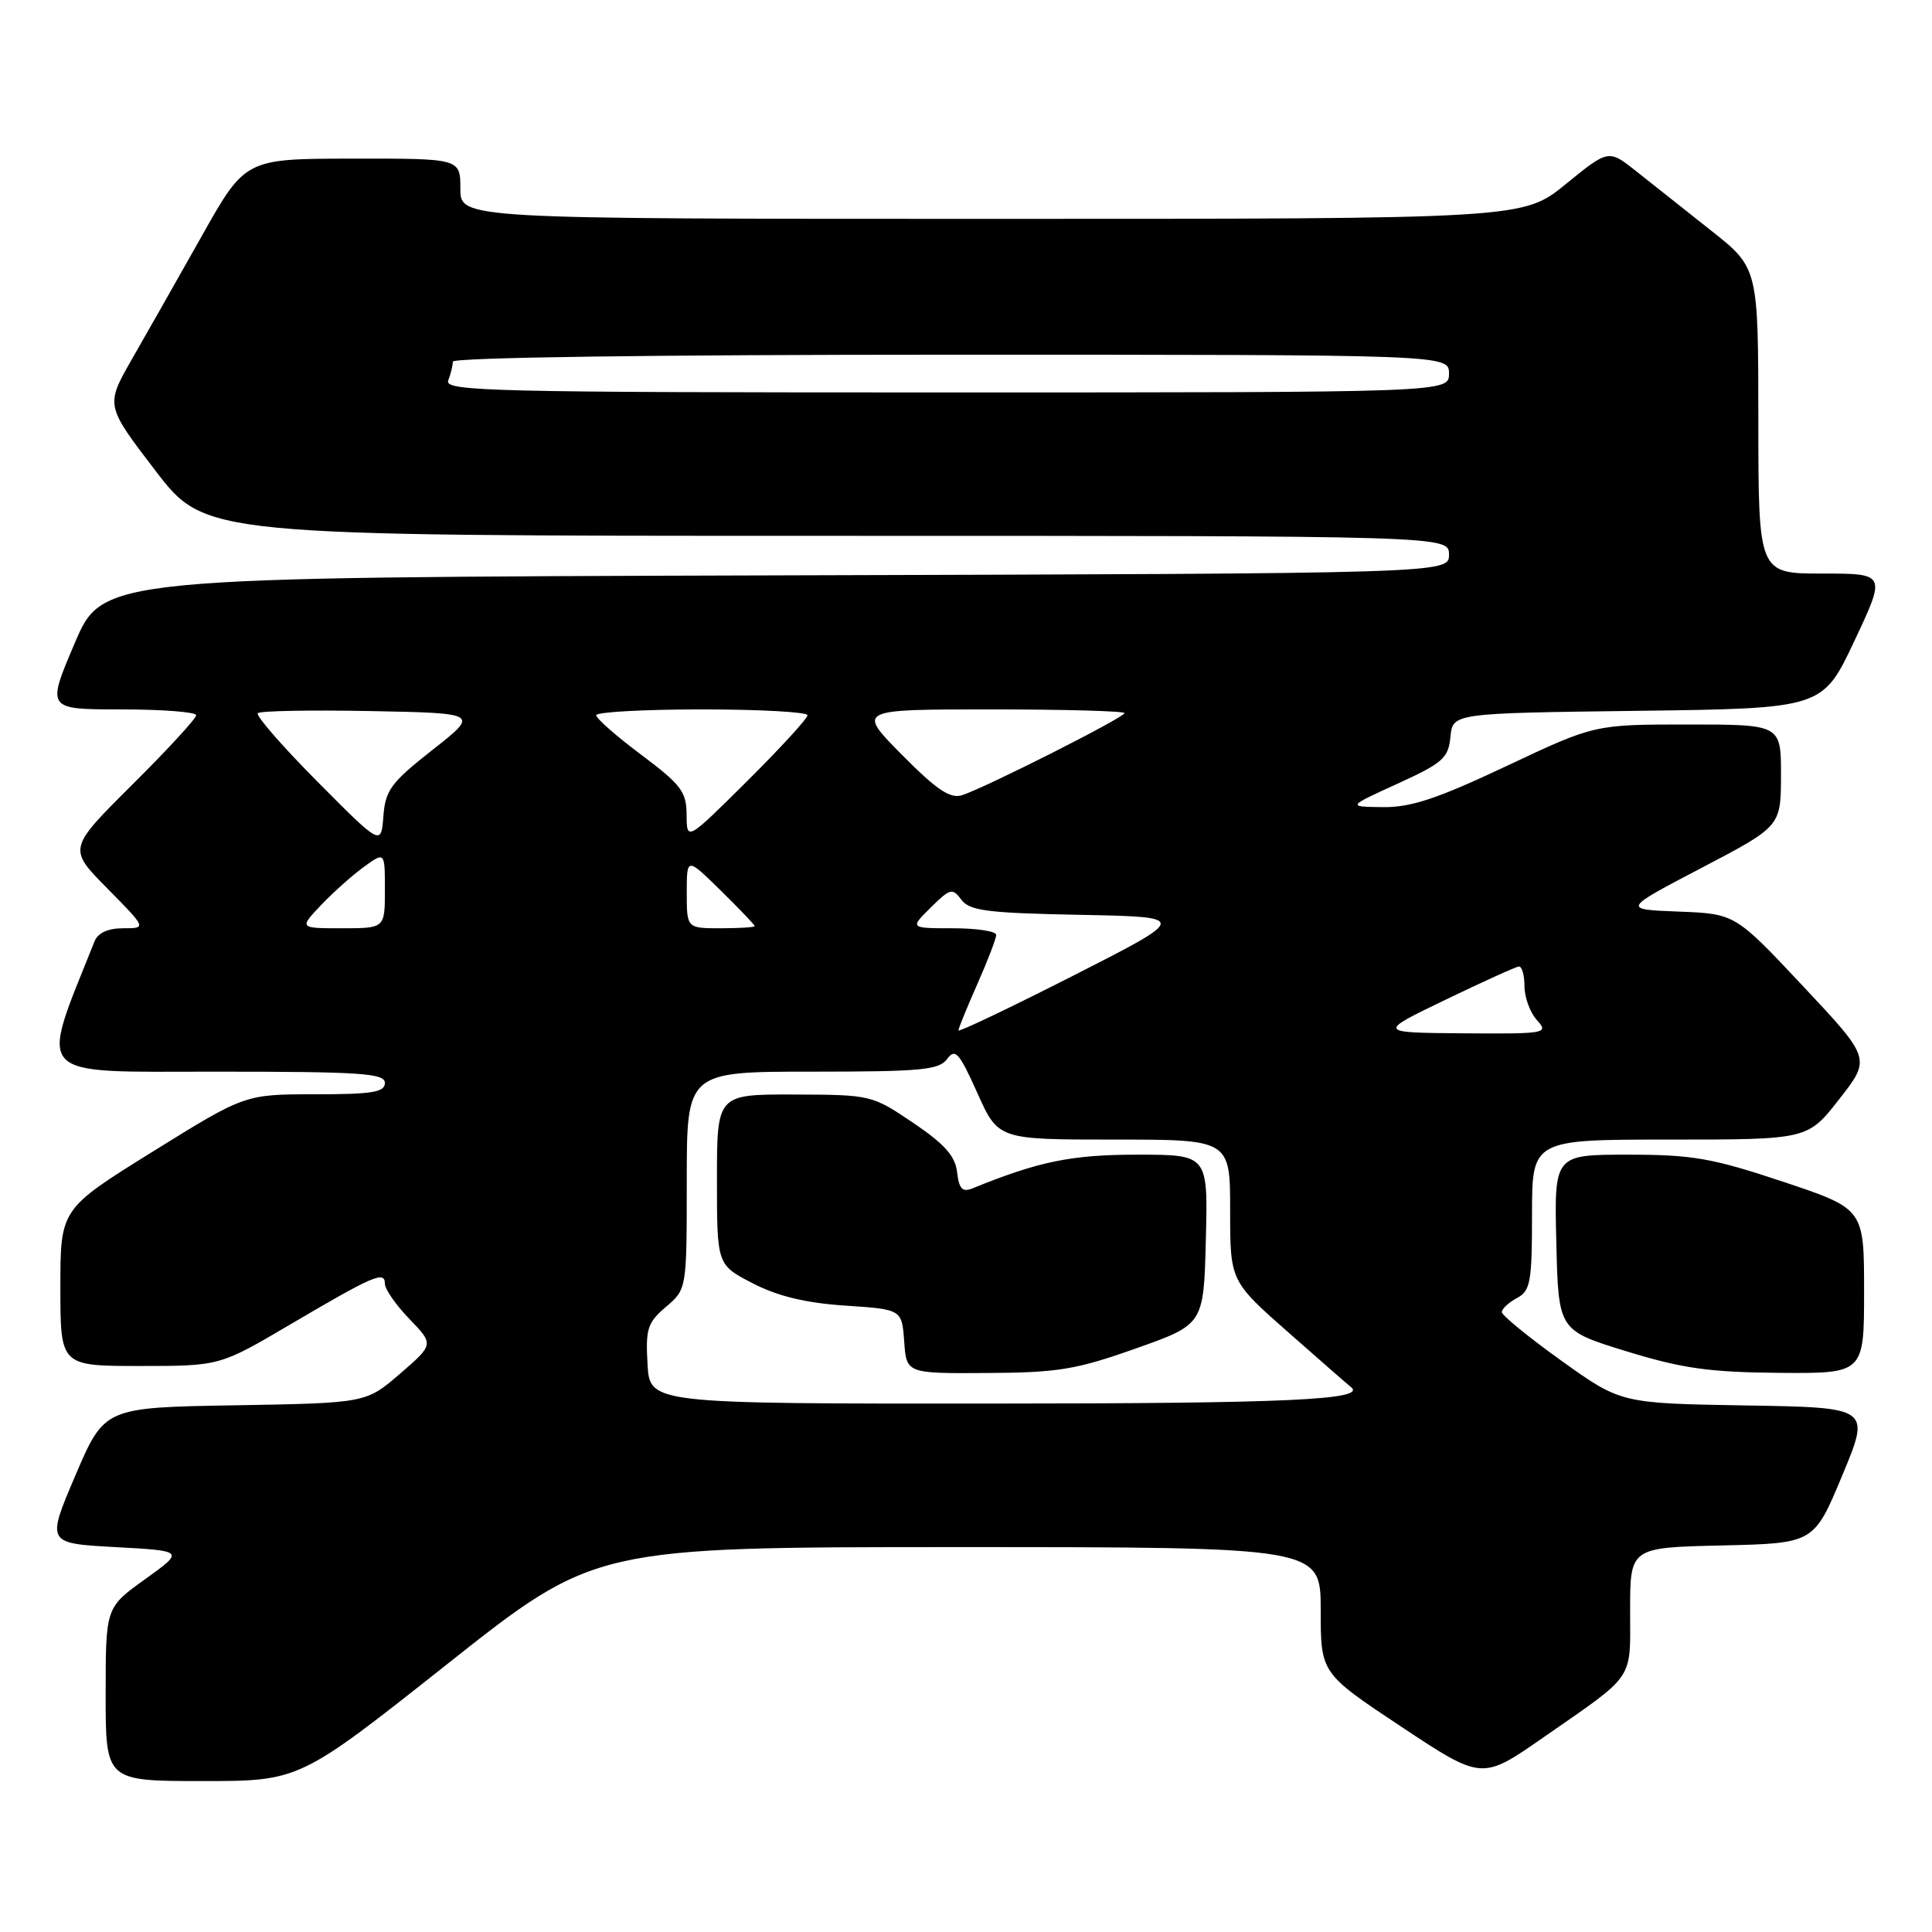 <?xml version="1.0" encoding="UTF-8" standalone="no"?>
<!DOCTYPE svg PUBLIC "-//W3C//DTD SVG 1.1//EN" "http://www.w3.org/Graphics/SVG/1.1/DTD/svg11.dtd" >
<svg xmlns="http://www.w3.org/2000/svg" xmlns:xlink="http://www.w3.org/1999/xlink" version="1.1" viewBox="0 0 256 256">
 <g >
 <path fill="currentColor"
d=" M 59.26 220.50 C 78.83 205.00 78.83 205.00 126.91 205.00 C 175.00 205.00 175.00 205.00 175.00 213.36 C 175.00 221.71 175.00 221.71 185.68 228.80 C 196.36 235.88 196.36 235.88 204.43 230.27 C 216.79 221.68 216.00 222.84 216.00 213.38 C 216.00 205.06 216.00 205.06 228.18 204.78 C 240.36 204.50 240.36 204.50 244.11 195.50 C 247.86 186.50 247.86 186.50 231.32 186.23 C 214.78 185.95 214.78 185.95 206.89 180.30 C 202.55 177.19 199.00 174.29 199.00 173.86 C 199.00 173.43 199.90 172.59 201.00 172.00 C 202.79 171.04 203.00 169.91 203.00 160.96 C 203.00 151.00 203.00 151.00 221.26 151.00 C 239.53 151.00 239.53 151.00 243.72 145.63 C 247.91 140.27 247.91 140.27 238.91 130.67 C 229.91 121.08 229.91 121.08 222.43 120.79 C 214.96 120.50 214.96 120.50 225.46 115.00 C 235.97 109.50 235.97 109.50 235.99 102.75 C 236.00 96.00 236.00 96.00 223.65 96.00 C 211.29 96.00 211.29 96.00 199.63 101.50 C 190.45 105.83 186.97 106.99 183.24 106.95 C 178.50 106.89 178.50 106.89 185.19 103.84 C 191.19 101.10 191.92 100.45 192.19 97.64 C 192.50 94.50 192.50 94.50 217.00 94.19 C 241.50 93.87 241.50 93.87 245.71 84.94 C 249.92 76.00 249.92 76.00 241.46 76.00 C 233.00 76.00 233.00 76.00 232.99 55.75 C 232.98 35.50 232.98 35.50 226.74 30.56 C 223.31 27.84 218.84 24.30 216.82 22.70 C 213.14 19.78 213.14 19.78 207.48 24.39 C 201.82 29.00 201.82 29.00 131.41 29.00 C 61.00 29.00 61.00 29.00 61.00 25.00 C 61.00 21.00 61.00 21.00 46.75 21.02 C 32.50 21.03 32.50 21.03 26.74 31.27 C 23.57 36.90 19.40 44.25 17.47 47.61 C 13.98 53.72 13.98 53.72 20.59 62.36 C 27.21 71.00 27.21 71.00 109.60 71.00 C 192.00 71.00 192.00 71.00 192.00 73.49 C 192.00 75.99 192.00 75.99 102.80 76.24 C 13.61 76.50 13.61 76.50 9.89 85.25 C 6.16 94.00 6.16 94.00 16.08 94.00 C 21.54 94.00 26.00 94.35 26.00 94.77 C 26.00 95.20 22.18 99.35 17.50 104.00 C 9.01 112.45 9.01 112.45 14.22 117.72 C 19.43 123.00 19.43 123.00 16.32 123.00 C 14.29 123.00 12.97 123.61 12.52 124.75 C 5.17 143.17 4.09 142.00 28.53 142.00 C 47.84 142.00 51.00 142.21 51.00 143.50 C 51.00 144.73 49.30 145.00 41.73 145.00 C 32.46 145.00 32.46 145.00 20.23 152.60 C 8.00 160.20 8.00 160.20 8.00 170.60 C 8.00 181.00 8.00 181.00 18.56 181.00 C 29.11 181.00 29.11 181.00 38.42 175.52 C 49.53 168.98 51.00 168.35 51.00 170.10 C 51.00 170.82 52.46 172.92 54.25 174.77 C 57.50 178.14 57.50 178.14 53.00 182.03 C 48.50 185.91 48.50 185.91 31.17 186.21 C 13.84 186.50 13.84 186.50 9.99 195.50 C 6.15 204.50 6.15 204.50 15.30 205.00 C 24.45 205.50 24.45 205.50 19.23 209.25 C 14.00 213.00 14.00 213.00 14.00 224.50 C 14.00 236.00 14.00 236.00 26.85 236.00 C 39.69 236.00 39.69 236.00 59.26 220.50 Z  M 247.00 171.08 C 247.00 160.17 247.00 160.17 236.25 156.58 C 226.85 153.45 224.27 153.00 215.72 153.00 C 205.94 153.00 205.94 153.00 206.22 164.64 C 206.50 176.28 206.50 176.28 215.50 179.05 C 222.92 181.33 226.48 181.83 235.75 181.91 C 247.00 182.00 247.00 182.00 247.00 171.08 Z  M 85.80 180.75 C 85.53 176.07 85.80 175.25 88.25 173.16 C 91.00 170.82 91.00 170.82 91.00 156.41 C 91.00 142.00 91.00 142.00 107.64 142.00 C 122.05 142.00 124.44 141.78 125.50 140.32 C 126.57 138.87 127.09 139.45 129.50 144.82 C 132.27 151.00 132.27 151.00 147.64 151.00 C 163.00 151.00 163.00 151.00 163.00 160.38 C 163.00 169.75 163.00 169.75 170.75 176.58 C 175.01 180.34 178.71 183.57 178.97 183.76 C 181.29 185.48 170.78 185.97 131.30 185.98 C 86.10 186.00 86.10 186.00 85.80 180.75 Z  M 150.50 178.68 C 159.50 175.50 159.50 175.50 159.78 164.25 C 160.07 153.00 160.07 153.00 150.69 153.00 C 141.98 153.00 137.66 153.88 128.82 157.48 C 127.52 158.00 127.08 157.52 126.82 155.33 C 126.58 153.18 125.17 151.60 121.00 148.78 C 115.55 145.10 115.41 145.06 105.25 145.03 C 95.00 145.00 95.00 145.00 95.00 156.30 C 95.00 167.60 95.00 167.60 99.75 170.05 C 103.07 171.76 106.75 172.65 112.00 173.00 C 119.50 173.50 119.50 173.50 119.81 177.75 C 120.11 182.00 120.11 182.00 130.81 181.93 C 140.18 181.88 142.61 181.48 150.50 178.68 Z  M 127.00 136.53 C 127.00 136.27 128.12 133.51 129.50 130.40 C 130.88 127.29 132.00 124.36 132.00 123.88 C 132.00 123.39 129.42 123.00 126.27 123.00 C 120.55 123.00 120.55 123.00 123.33 120.25 C 125.90 117.71 126.21 117.63 127.39 119.22 C 128.49 120.69 130.83 120.98 143.09 121.22 C 157.50 121.50 157.50 121.50 142.25 129.26 C 133.86 133.52 127.00 136.80 127.00 136.53 Z  M 191.50 132.49 C 196.45 130.10 200.84 128.11 201.25 128.07 C 201.66 128.03 202.00 129.20 202.00 130.67 C 202.00 132.14 202.74 134.17 203.65 135.17 C 205.25 136.93 204.89 137.00 193.90 136.92 C 182.50 136.83 182.50 136.83 191.50 132.49 Z  M 42.56 119.91 C 44.18 118.21 46.74 115.93 48.25 114.84 C 51.00 112.86 51.00 112.86 51.00 117.93 C 51.00 123.00 51.00 123.00 45.31 123.00 C 39.63 123.00 39.63 123.00 42.56 119.91 Z  M 91.00 118.29 C 91.00 113.58 91.00 113.58 95.50 118.00 C 97.97 120.43 100.00 122.55 100.00 122.71 C 100.00 122.87 97.97 123.00 95.50 123.00 C 91.00 123.00 91.00 123.00 91.00 118.29 Z  M 42.05 103.56 C 37.41 98.89 33.86 94.81 34.16 94.50 C 34.47 94.19 41.20 94.07 49.11 94.22 C 63.50 94.50 63.50 94.50 57.30 99.37 C 51.81 103.69 51.07 104.69 50.80 108.15 C 50.50 112.07 50.50 112.07 42.05 103.56 Z  M 90.98 107.98 C 90.96 104.90 90.26 103.98 84.98 100.02 C 81.69 97.56 79.00 95.20 79.00 94.77 C 79.00 94.35 85.30 94.00 93.00 94.00 C 100.70 94.00 107.00 94.35 107.00 94.77 C 107.00 95.20 103.40 99.13 99.00 103.50 C 91.00 111.45 91.00 111.45 90.98 107.98 Z  M 119.50 100.00 C 113.56 94.00 113.56 94.00 131.28 94.00 C 141.03 94.00 149.00 94.22 149.00 94.49 C 149.00 95.07 130.43 104.44 127.47 105.37 C 125.89 105.86 124.10 104.65 119.50 100.00 Z  M 59.39 50.42 C 59.73 49.55 60.00 48.42 60.00 47.92 C 60.00 47.37 86.59 47.00 126.00 47.00 C 192.00 47.00 192.00 47.00 192.00 49.50 C 192.00 52.00 192.00 52.00 125.39 52.00 C 65.07 52.00 58.84 51.85 59.39 50.42 Z "/>
</g>
</svg>